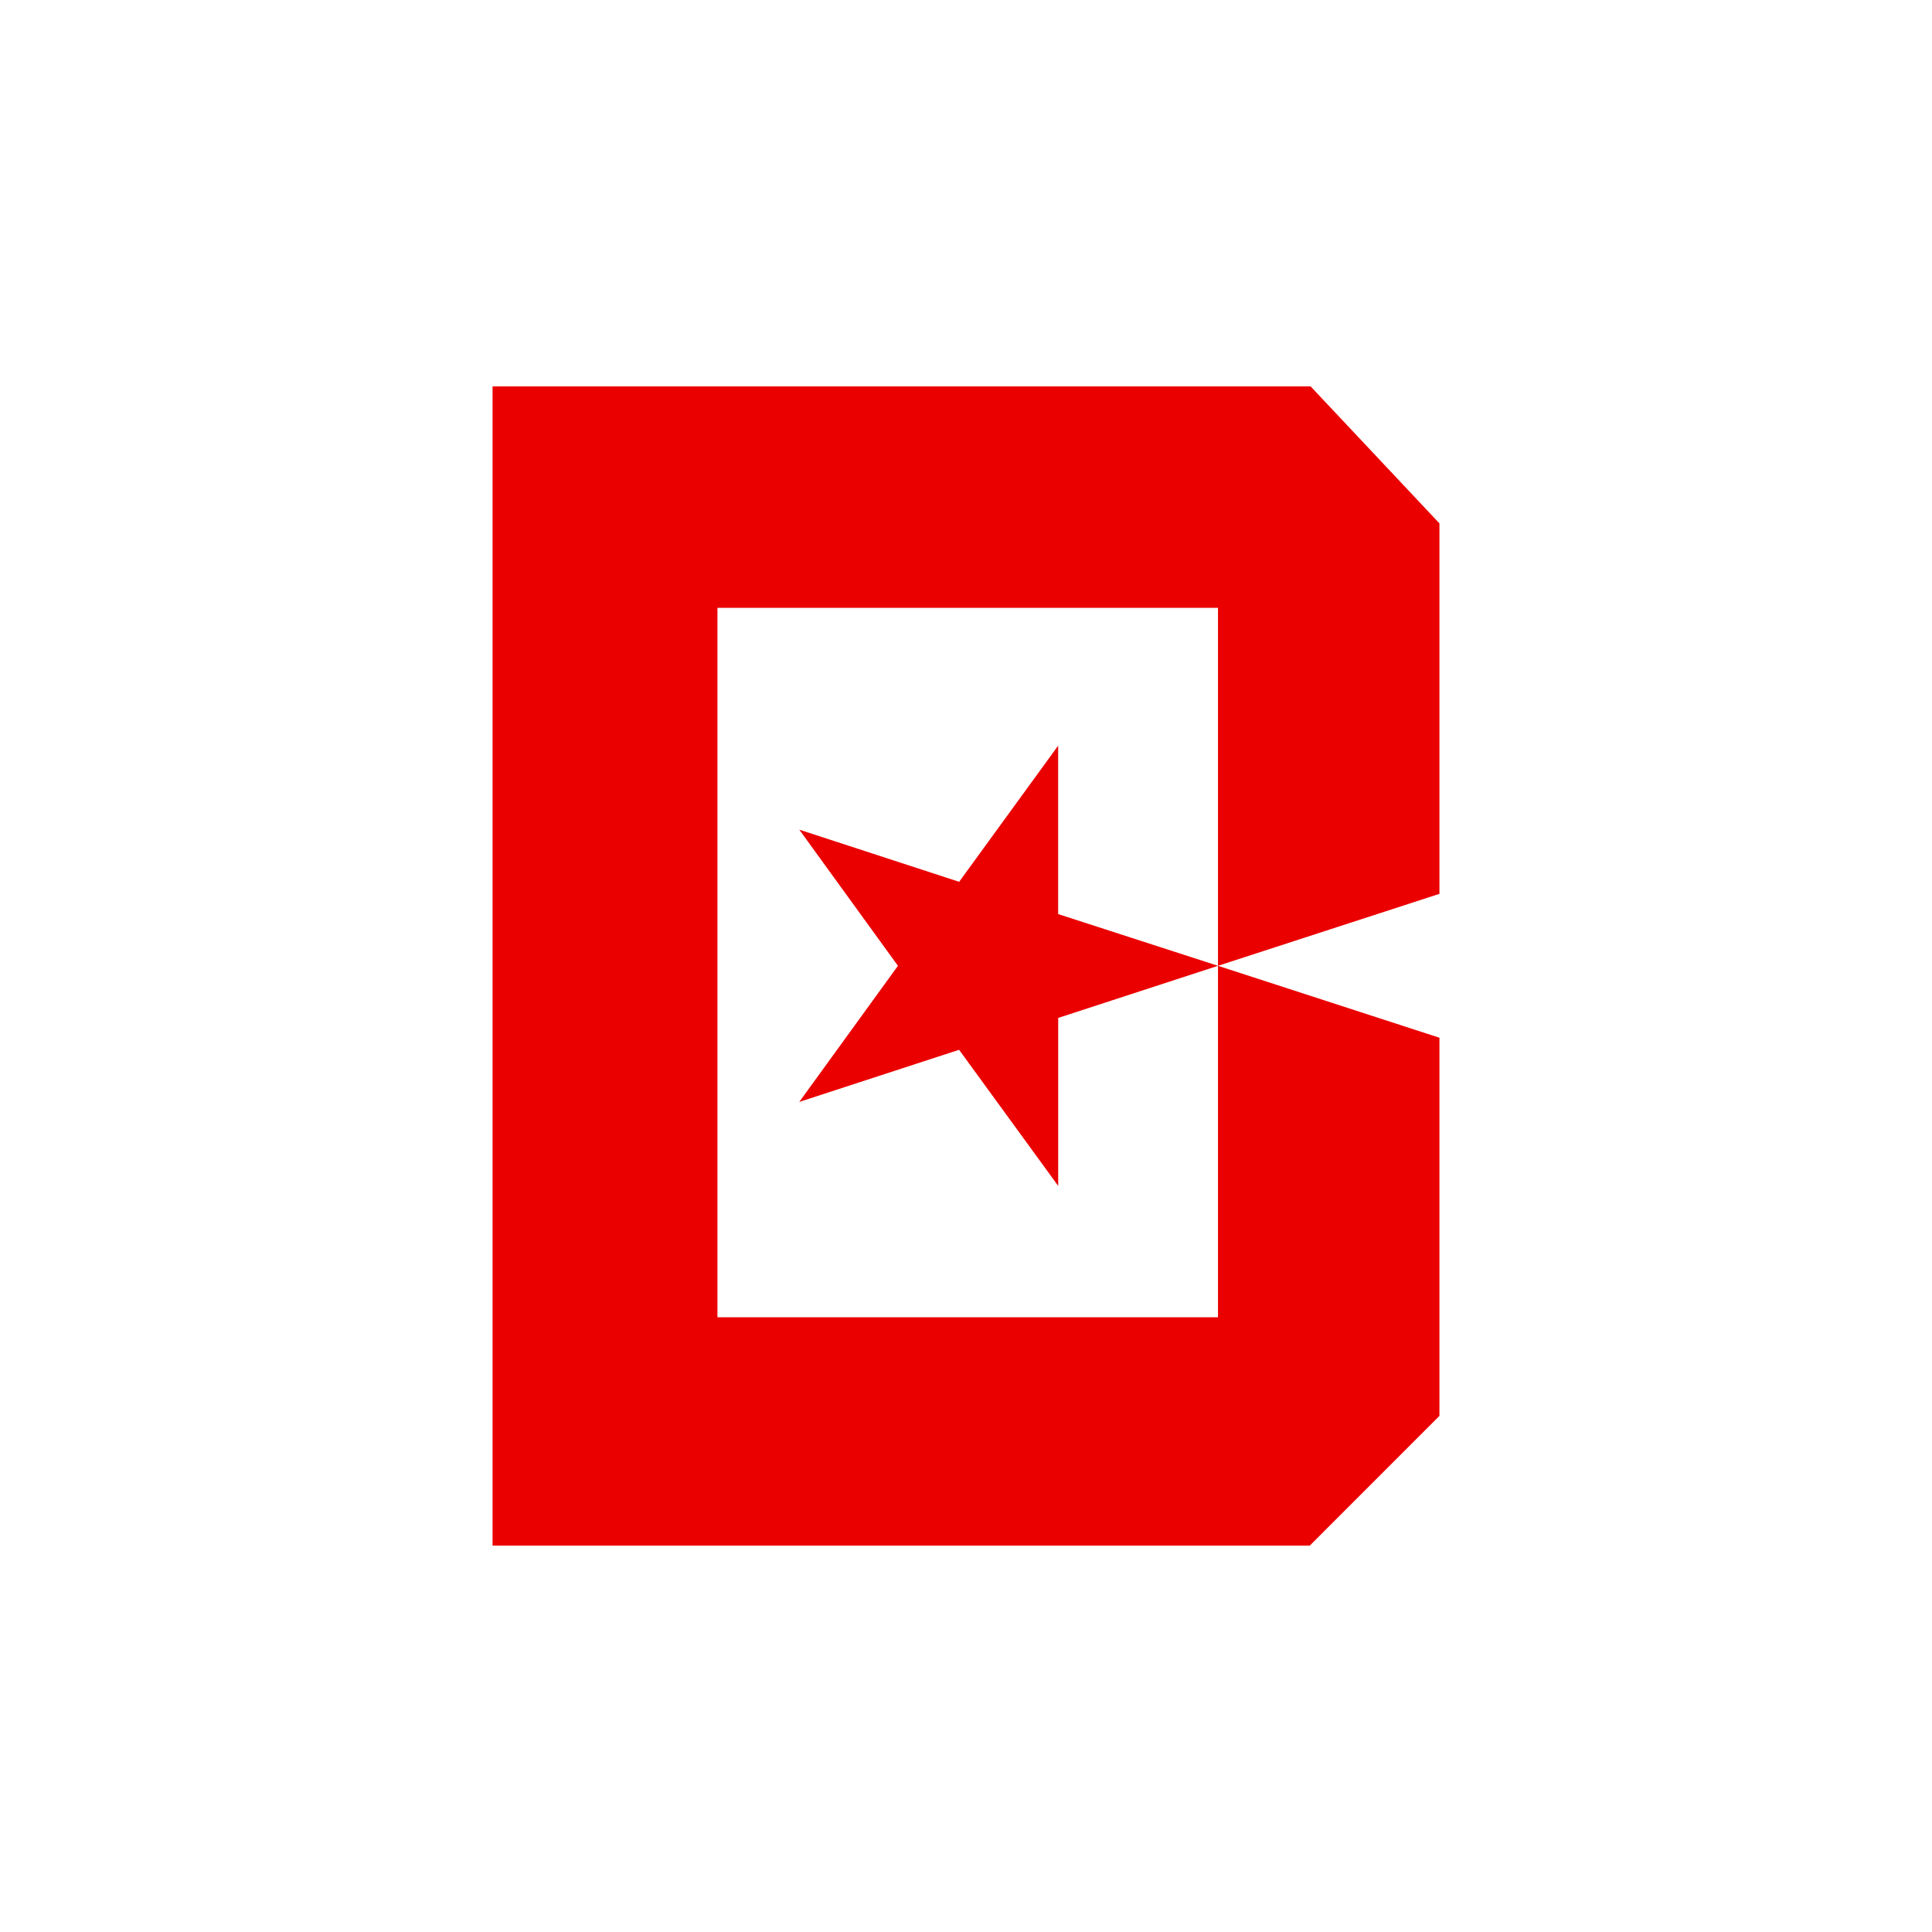 <?xml version="1.0" encoding="utf-8"?>
<svg role="img" viewBox="0 0 24 24" xmlns="http://www.w3.org/2000/svg">
	<title>BeatStars</title>
	<path d="m17.217 11.996-3.308 1.079v3.478l-2.052-2.818-3.309 1.079 2.043-2.818-2.043-2.819 3.31 1.08 2.05-2.819v3.487zm0 0v7.277H6.854V4.584h10.363v7.412l4.585-1.49v-7.67L19.135 0H2.198v24h16.92l2.684-2.685v-7.83z" transform="translate(4.8, 4.8) scale(0.6)" fill="#EB0000"></path>
</svg>